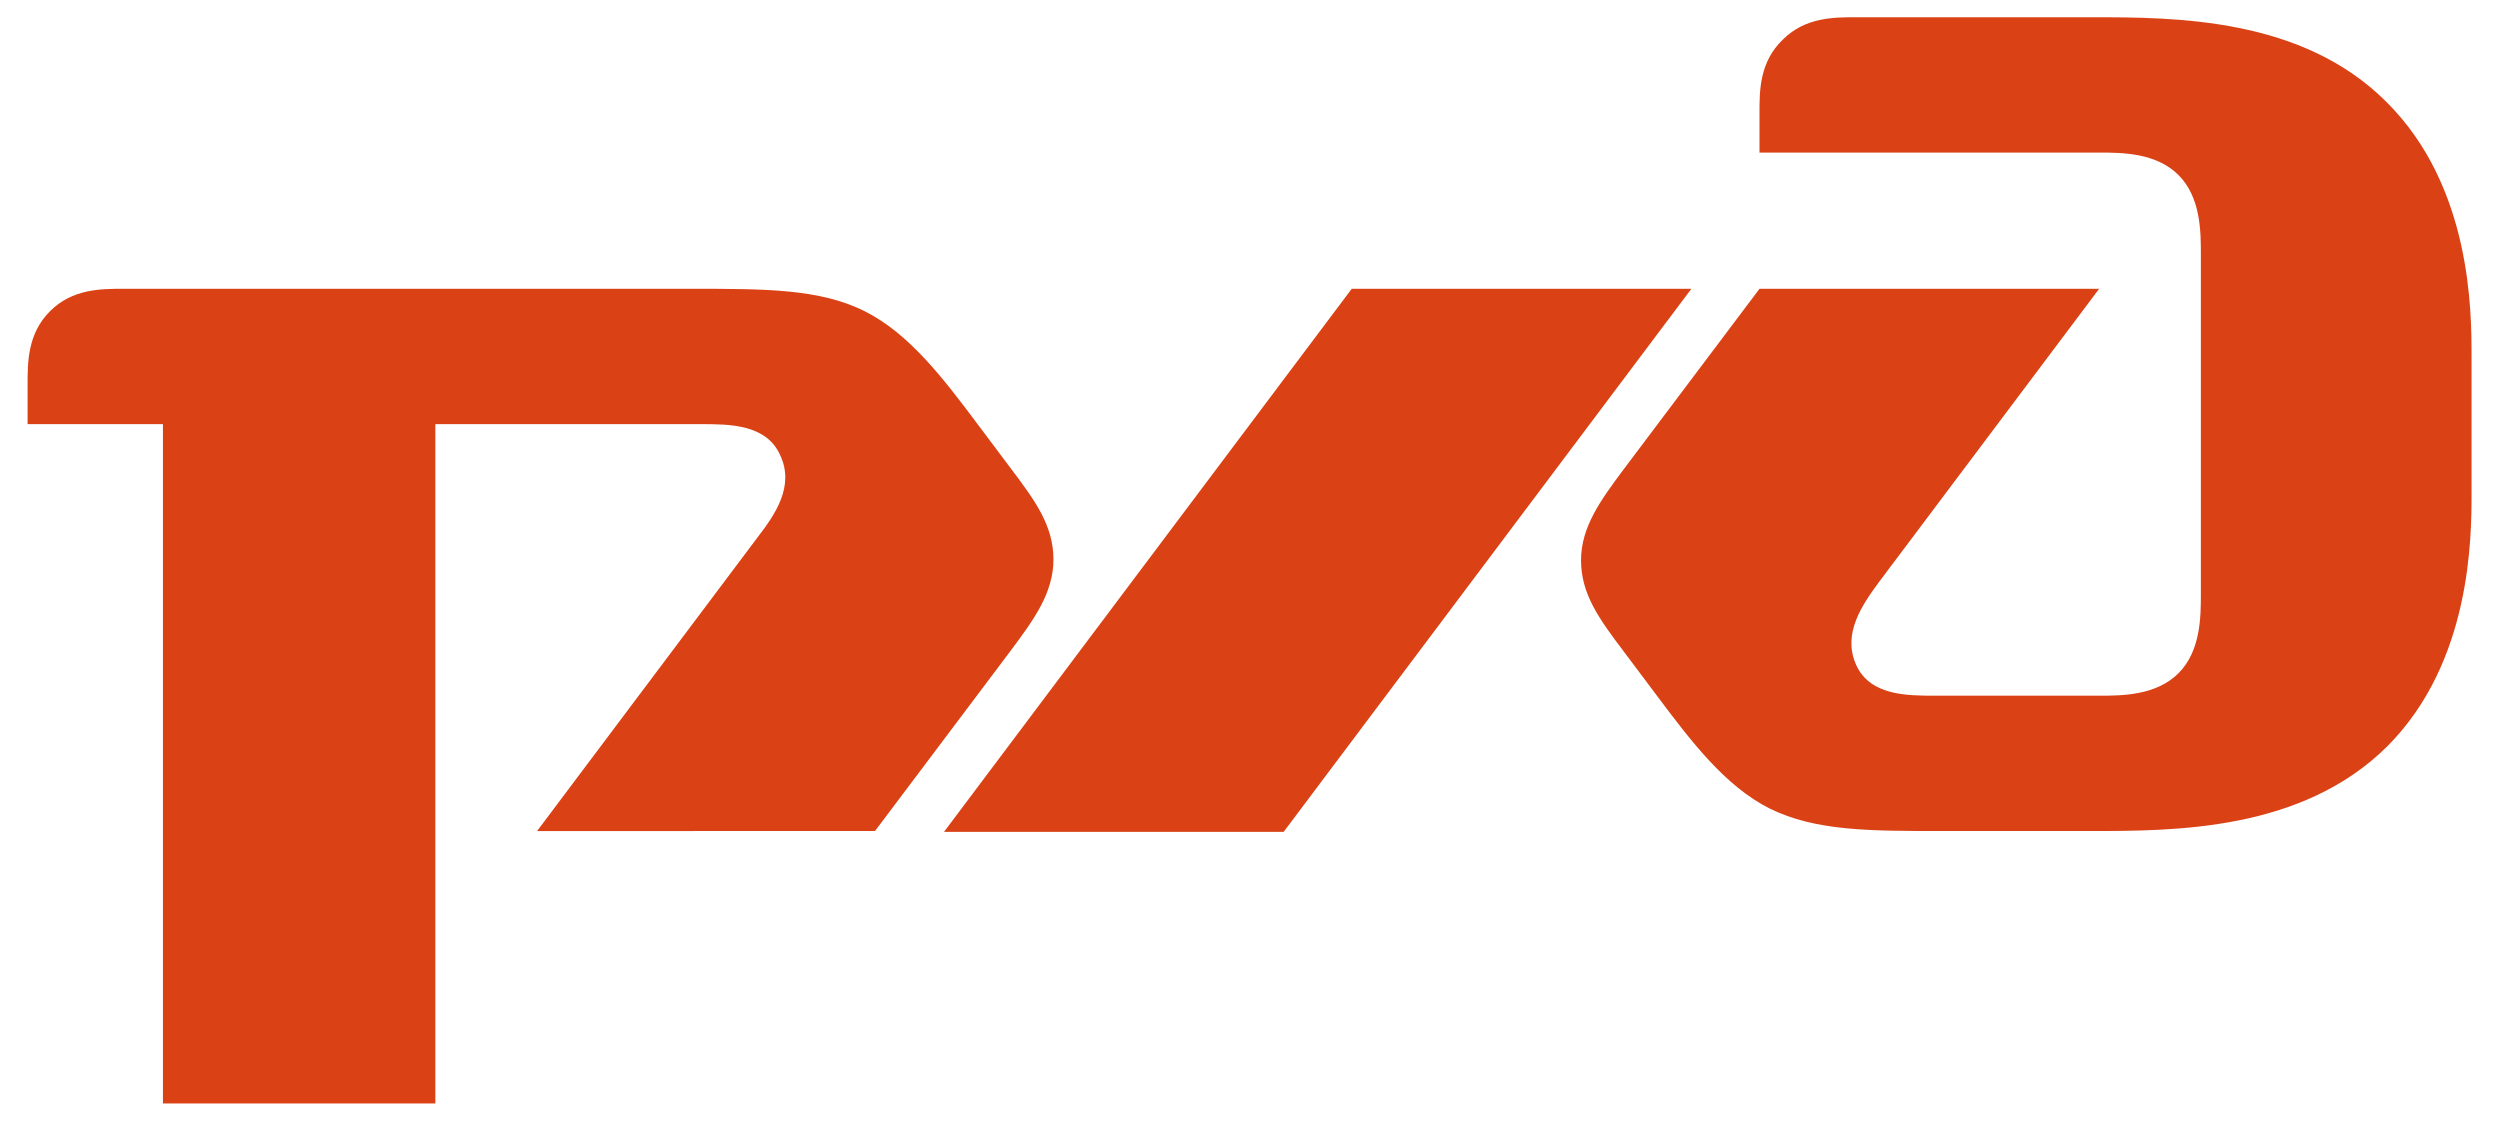 <?xml version="1.0" encoding="utf-8"?>
<!-- Generator: Adobe Illustrator 23.0.1, SVG Export Plug-In . SVG Version: 6.00 Build 0)  -->
<svg version="1.1" id="Layer_1" xmlns="http://www.w3.org/2000/svg" xmlns:xlink="http://www.w3.org/1999/xlink" x="0px" y="0px"
	 viewBox="0 0 290 130" style="enable-background:new 0 0 290 130;" xml:space="preserve">
<style type="text/css">
	.st0{fill:#DA4216;}
</style>
<path class="st0" d="M204.1,13.1v4.6h39.4c2.6,0,6.6,0,9.2,2.6c2.6,2.6,2.6,6.6,2.6,9.2v39.4c0,2.6,0,6.6-2.6,9.2
	c-2.6,2.6-6.6,2.6-9.2,2.6h-19c-3.3,0-7.6,0-9.2-3.6c-1.6-3.6,0.7-6.9,2.6-9.5l25.6-34.1h-39.4l-15.8,21c-2.6,3.5-4.9,6.6-4.9,10.5
	c0,3.9,2.1,6.8,4.9,10.5l3.9,5.2c3.9,5.2,7.9,10.5,13.1,13.1c5.3,2.6,11.5,2.6,20,2.6h17.1c9.9,0,24.6,0,34.5-9.8
	c9.8-9.8,9.8-24.3,9.8-29.5V41.4c0-5.3,0-19.7-9.8-29.5C267.1,2,252.3,2,242.5,2l-27.2,0c-2.6,0-5.9,0-8.5,2.6
	C204.1,7.2,204.1,10.5,204.1,13.1"/>
<polygon class="st0" points="156.8,33.5 196.2,33.5 148.9,96.5 109.5,96.5 "/>
<path class="st0" d="M3.2,44.6c0-2.6,0-5.9,2.6-8.5c2.6-2.6,5.9-2.6,8.5-2.6h66c8.5,0,14.8,0,20,2.6c5.2,2.6,9.2,7.9,13.1,13.1
	l3.9,5.2c2.8,3.7,4.9,6.6,4.9,10.5c0,3.9-2.3,7-4.9,10.5l-15.8,21H62.3l25.6-34.1c2-2.6,4.3-5.9,2.6-9.5c-1.6-3.6-5.9-3.6-9.2-3.6
	H50.5V128H18.9V49.2H3.2V44.6"/>
</svg>
